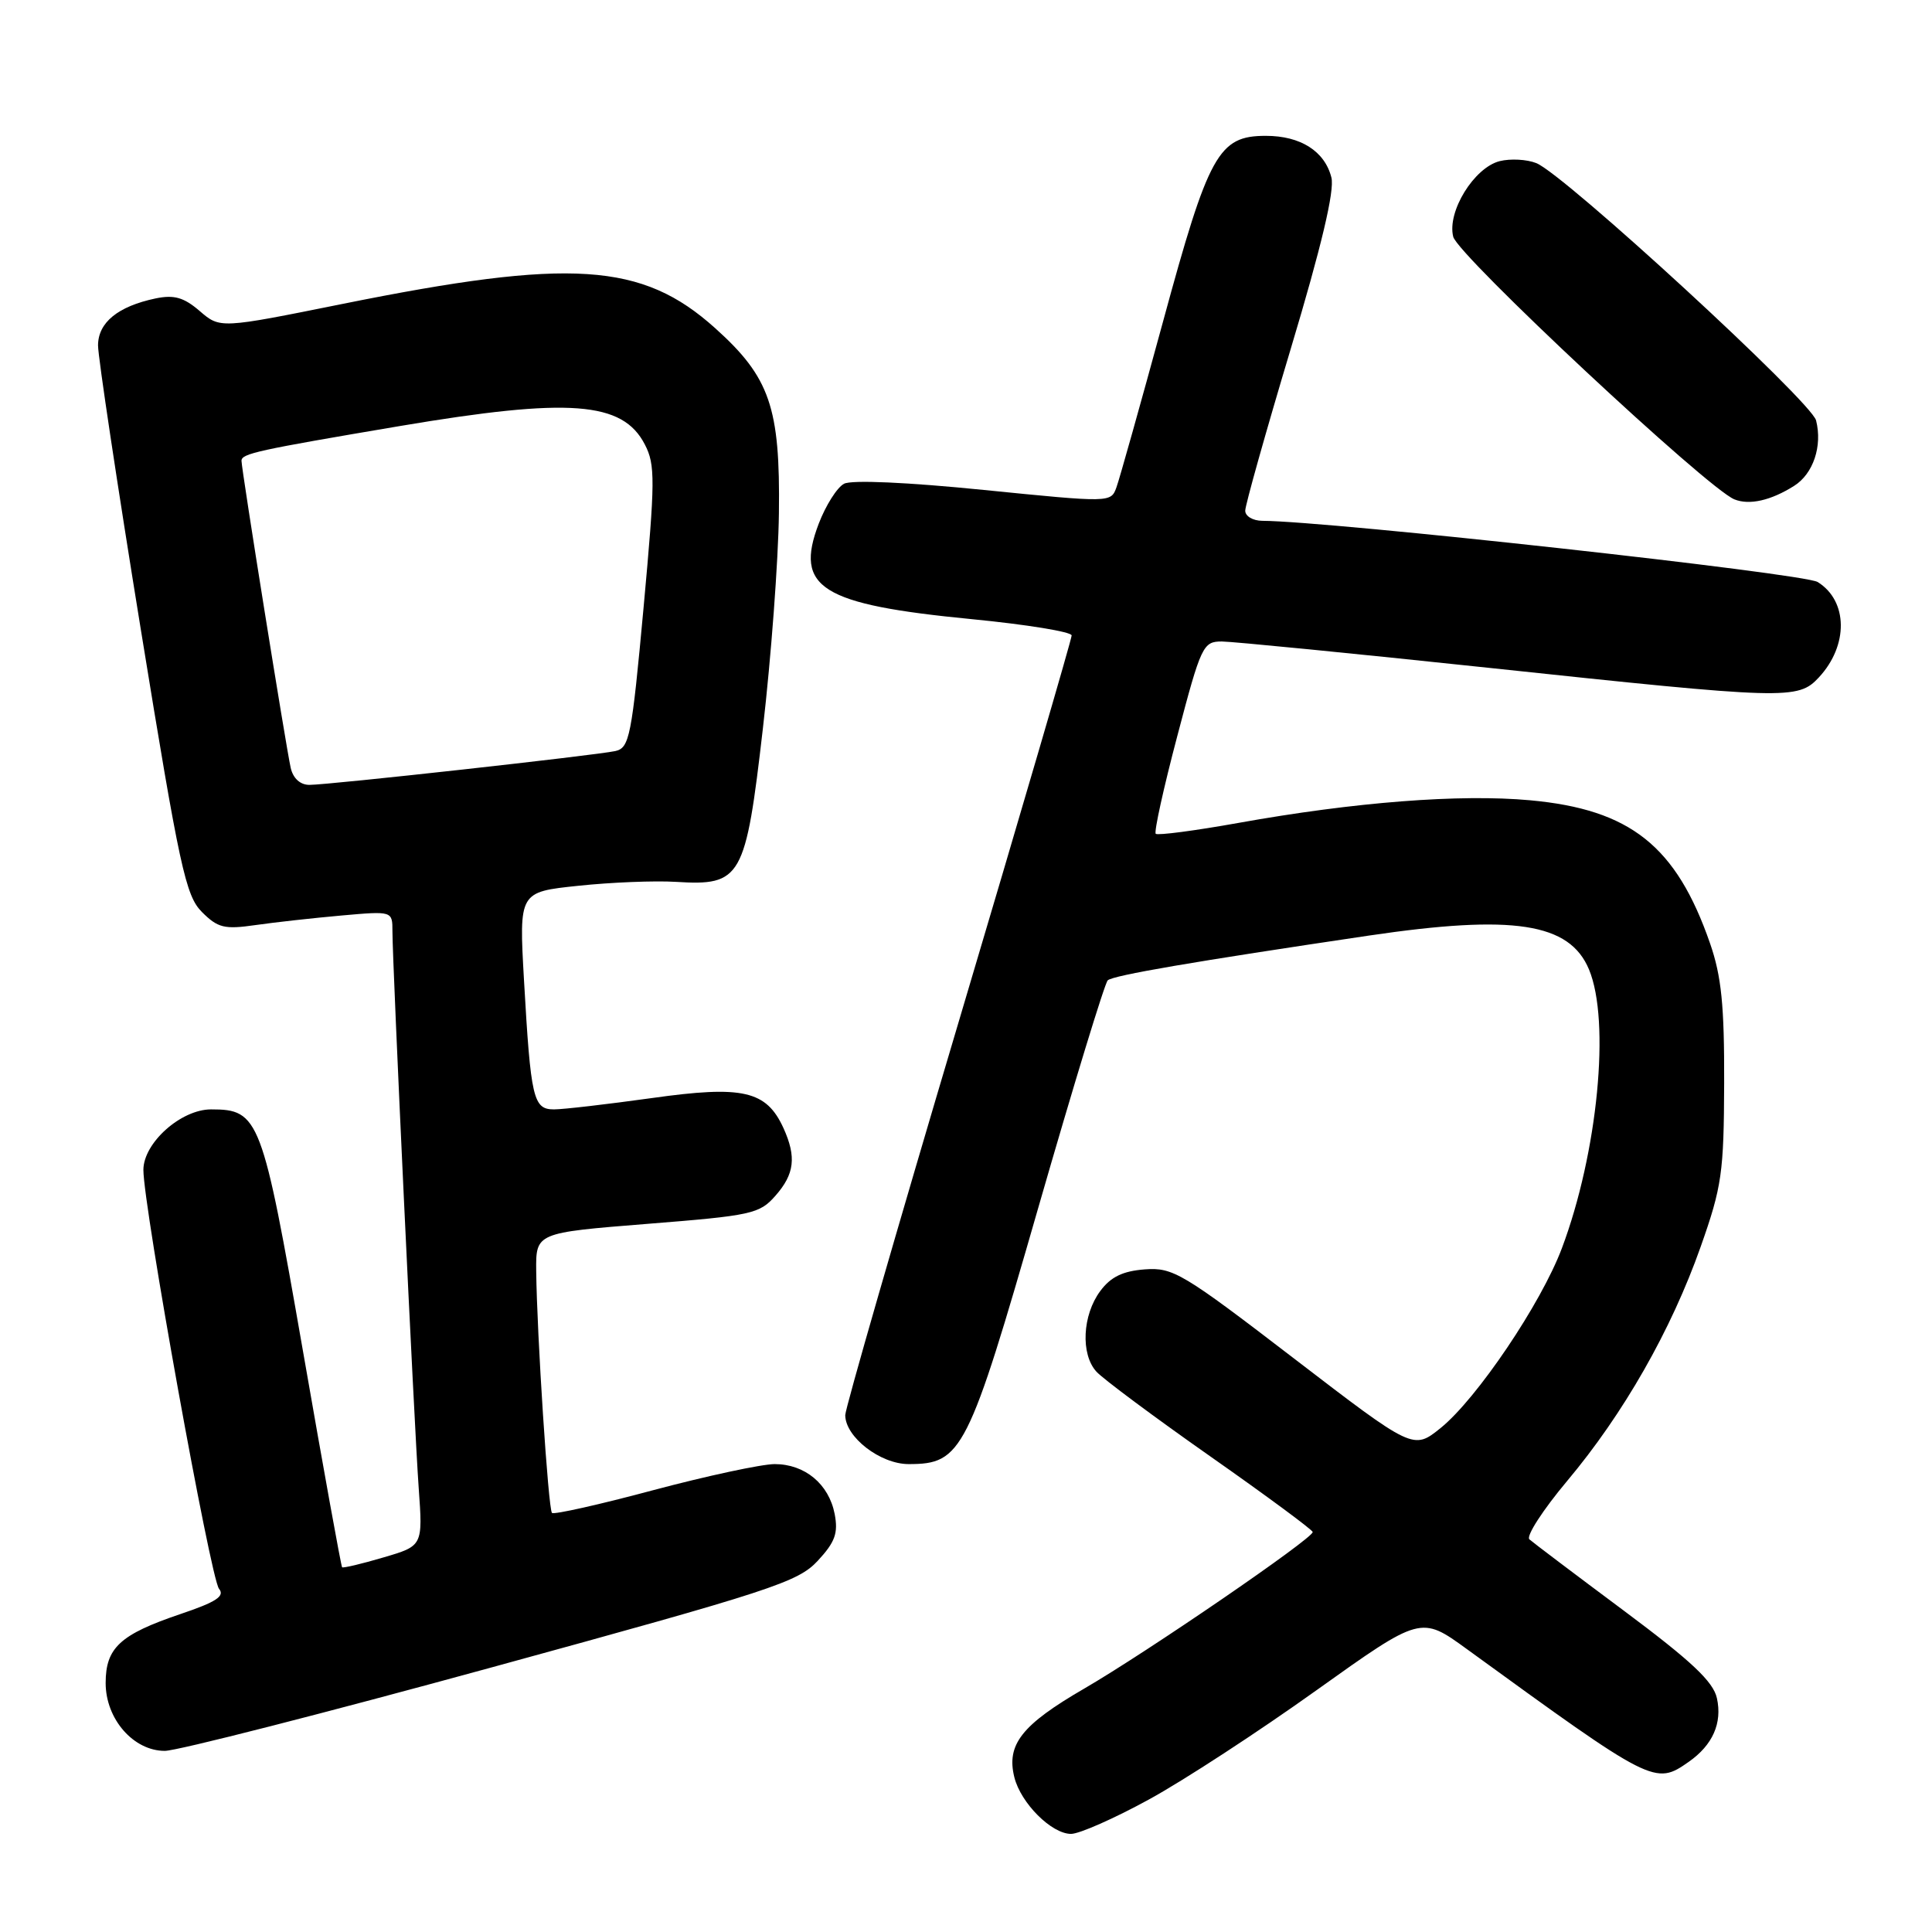 <?xml version="1.0" encoding="UTF-8" standalone="no"?>
<!DOCTYPE svg PUBLIC "-//W3C//DTD SVG 1.1//EN" "http://www.w3.org/Graphics/SVG/1.1/DTD/svg11.dtd" >
<svg xmlns="http://www.w3.org/2000/svg" xmlns:xlink="http://www.w3.org/1999/xlink" version="1.1" viewBox="0 0 256 256">
 <g >
 <path fill="currentColor"
d=" M 152.24 238.44 C 156.82 235.94 166.80 229.43 174.42 223.98 C 188.28 214.09 188.28 214.09 194.39 218.53 C 219.04 236.44 219.30 236.58 223.77 233.45 C 226.94 231.23 228.23 228.32 227.50 225.02 C 227.02 222.82 224.12 220.10 215.19 213.44 C 208.76 208.65 203.12 204.39 202.65 203.97 C 202.19 203.55 204.44 200.07 207.65 196.24 C 215.13 187.33 221.44 176.26 225.34 165.22 C 228.16 157.24 228.42 155.40 228.46 143.50 C 228.49 133.22 228.10 129.35 226.59 125.00 C 222.11 112.09 216.04 107.26 202.74 106.04 C 193.46 105.19 179.52 106.27 164.04 109.05 C 158.29 110.08 153.39 110.72 153.14 110.48 C 152.90 110.23 154.18 104.40 156.00 97.52 C 159.15 85.54 159.41 85.00 161.90 85.00 C 163.33 85.01 179.29 86.58 197.36 88.50 C 236.78 92.70 238.23 92.74 241.00 89.77 C 244.95 85.53 244.88 79.62 240.85 77.12 C 238.98 75.97 176.21 69.05 167.25 69.01 C 166.01 69.00 165.00 68.40 165.00 67.67 C 165.00 66.94 167.71 57.29 171.03 46.22 C 175.12 32.60 176.85 25.27 176.42 23.53 C 175.54 20.04 172.34 18.00 167.73 18.00 C 161.46 18.00 160.16 20.34 154.10 42.64 C 151.12 53.56 148.35 63.43 147.94 64.56 C 147.20 66.61 147.20 66.61 130.35 64.92 C 120.22 63.90 112.84 63.57 111.84 64.10 C 110.92 64.58 109.42 66.96 108.49 69.38 C 105.24 77.89 108.78 80.10 128.75 82.04 C 136.04 82.75 142.00 83.72 142.00 84.20 C 142.00 84.68 135.25 107.77 127.00 135.50 C 118.75 163.23 112.00 186.64 112.00 187.51 C 112.00 190.41 116.64 194.00 120.40 194.00 C 127.47 194.00 128.26 192.43 137.58 160.02 C 142.25 143.80 146.39 130.25 146.78 129.90 C 147.53 129.23 158.13 127.42 181.38 123.97 C 200.54 121.14 207.97 122.28 210.55 128.46 C 213.41 135.30 211.71 152.75 206.96 165.39 C 204.21 172.72 195.69 185.34 190.89 189.22 C 187.27 192.13 187.27 192.13 171.48 180.02 C 156.69 168.67 155.43 167.92 151.69 168.20 C 148.78 168.42 147.18 169.19 145.79 171.07 C 143.42 174.26 143.17 179.43 145.28 181.75 C 146.15 182.71 152.96 187.78 160.40 193.00 C 167.84 198.22 173.93 202.72 173.94 203.00 C 173.98 203.85 151.95 218.94 143.66 223.75 C 135.38 228.55 133.32 231.17 134.41 235.51 C 135.27 238.94 139.34 243.00 141.92 243.00 C 143.02 243.00 147.66 240.95 152.24 238.44 Z  M 65.14 220.94 C 102.26 210.77 105.73 209.64 108.35 206.82 C 110.66 204.33 111.08 203.15 110.60 200.62 C 109.83 196.64 106.65 194.00 102.64 194.00 C 100.91 194.01 93.67 195.56 86.54 197.46 C 79.42 199.37 73.39 200.72 73.14 200.47 C 72.65 199.99 71.14 176.74 71.05 168.42 C 71.00 163.35 71.00 163.35 85.75 162.17 C 99.60 161.07 100.64 160.85 102.75 158.44 C 105.28 155.57 105.55 153.30 103.81 149.47 C 101.54 144.51 98.44 143.80 86.37 145.50 C 80.47 146.32 74.64 147.00 73.41 147.00 C 70.65 147.00 70.33 145.60 69.43 129.85 C 68.77 118.19 68.77 118.19 76.64 117.37 C 80.96 116.91 86.77 116.68 89.54 116.85 C 98.25 117.39 98.79 116.43 101.09 96.49 C 102.17 87.14 103.13 74.33 103.21 68.00 C 103.39 54.00 102.02 50.00 94.77 43.49 C 85.08 34.77 75.67 34.16 45.34 40.28 C 29.17 43.54 29.17 43.54 26.47 41.22 C 24.36 39.40 23.07 39.04 20.63 39.54 C 15.63 40.59 13.00 42.73 12.99 45.77 C 12.99 47.27 15.54 64.24 18.67 83.48 C 23.80 115.02 24.60 118.69 26.76 120.85 C 28.86 122.95 29.74 123.17 33.83 122.58 C 36.40 122.21 41.54 121.64 45.25 121.31 C 52.00 120.71 52.00 120.71 52.00 123.40 C 52.00 127.77 54.88 188.81 55.48 197.17 C 56.03 204.84 56.03 204.84 50.80 206.37 C 47.93 207.22 45.47 207.80 45.33 207.67 C 45.20 207.54 42.86 194.63 40.14 179.00 C 34.75 148.09 34.34 147.00 27.97 147.00 C 23.97 147.00 19.00 151.45 19.00 155.02 C 19.00 159.86 27.90 209.17 29.02 210.52 C 29.83 211.50 28.66 212.27 23.88 213.88 C 15.91 216.58 14.00 218.34 14.00 223.01 C 14.00 227.78 17.68 232.00 21.84 232.00 C 23.46 232.00 42.94 227.02 65.14 220.94 Z  M 237.73 64.38 C 240.26 62.79 241.50 59.11 240.64 55.71 C 240.01 53.20 207.23 23.04 203.56 21.61 C 202.31 21.11 200.13 21.00 198.72 21.35 C 195.32 22.21 191.72 28.05 192.56 31.37 C 193.18 33.85 226.27 64.76 229.82 66.17 C 231.81 66.97 234.66 66.32 237.73 64.38 Z  M 38.52 101.75 C 37.91 99.04 32.00 62.20 32.00 61.06 C 32.00 60.10 34.02 59.66 53.00 56.45 C 75.47 52.66 82.50 53.19 85.44 58.89 C 86.84 61.58 86.82 63.66 85.28 80.47 C 83.70 97.65 83.41 99.10 81.53 99.52 C 78.91 100.09 43.58 104.00 41.00 104.00 C 39.78 104.00 38.84 103.14 38.52 101.75 Z "/>
</g>
</svg>
